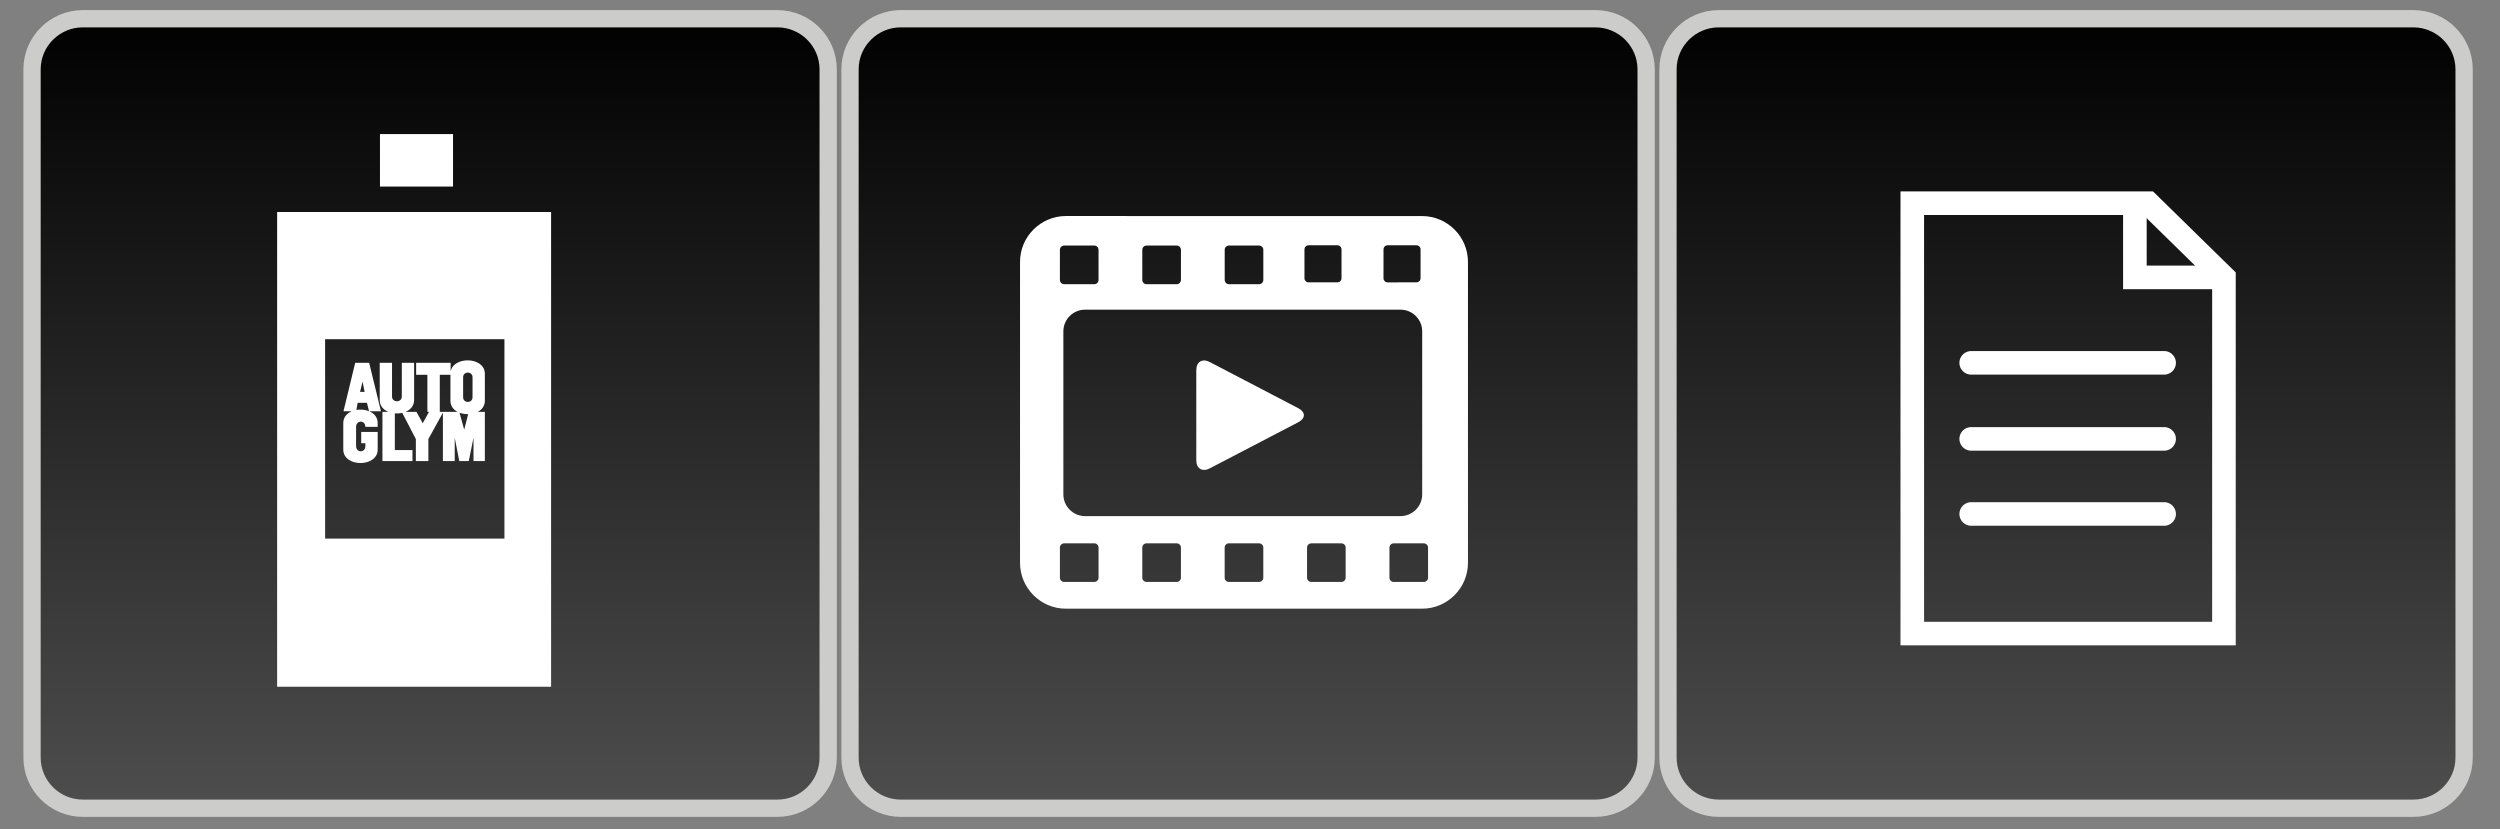 <?xml version="1.0" encoding="utf-8"?>
<!-- Generator: Adobe Illustrator 14.0.0, SVG Export Plug-In  -->
<!DOCTYPE svg PUBLIC "-//W3C//DTD SVG 1.1//EN" "http://www.w3.org/Graphics/SVG/1.1/DTD/svg11.dtd">
<svg version="1.1"
	 xmlns="http://www.w3.org/2000/svg" xmlns:xlink="http://www.w3.org/1999/xlink" xmlns:a="http://ns.adobe.com/AdobeSVGViewerExtensions/3.0/"
	 x="0px" y="0px" width="217px" height="72px" viewBox="-2.031 -0.876 217 72" enable-background="new -2.031 -0.876 217 72"
	 xml:space="preserve">
<rect x="-2.031" y="-0.876" width="217" height="72" fill="#808080" stroke="none"/>
<defs>
</defs>
<linearGradient id="SVGID_1_" gradientUnits="userSpaceOnUse" x1="35.302" y1="1.208" x2="35.302" y2="69.543">
	<stop  offset="0" style="stop-color:#010101"/>
	<stop  offset="1" style="stop-color:#4E4E4E"/>
</linearGradient>
<path fill="url(#SVGID_1_)" stroke="#CCCCCB" stroke-width="1.5" d="M65.452,0.75h-60.3c-2.421,0-4.402,1.975-4.402,4.389V64.89
	c0,2.415,1.981,4.388,4.402,4.388h60.3c2.422,0,4.402-1.973,4.402-4.388V5.139C69.854,2.725,67.874,0.75,65.452,0.75z"/>
<linearGradient id="SVGID_2_" gradientUnits="userSpaceOnUse" x1="106.302" y1="1.208" x2="106.302" y2="69.543">
	<stop  offset="0" style="stop-color:#010101"/>
	<stop  offset="1" style="stop-color:#4E4E4E"/>
</linearGradient>
<path fill="url(#SVGID_2_)" stroke="#CCCCCB" stroke-width="1.5" d="M136.452,0.75h-60.3c-2.421,0-4.402,1.975-4.402,4.389V64.89
	c0,2.415,1.981,4.388,4.402,4.388h60.3c2.422,0,4.402-1.973,4.402-4.388V5.139C140.854,2.725,138.874,0.75,136.452,0.75z"/>
<linearGradient id="SVGID_3_" gradientUnits="userSpaceOnUse" x1="177.302" y1="1.208" x2="177.302" y2="69.543">
	<stop  offset="0" style="stop-color:#010101"/>
	<stop  offset="1" style="stop-color:#4E4E4E"/>
</linearGradient>
<path fill="url(#SVGID_3_)" stroke="#CCCCCB" stroke-width="1.5" d="M207.452,0.75h-60.3c-2.421,0-4.402,1.975-4.402,4.389V64.89
	c0,2.415,1.981,4.388,4.402,4.388h60.3c2.422,0,4.402-1.973,4.402-4.388V5.139C211.854,2.725,209.874,0.75,207.452,0.75z"/>
<path fill="#FFFFFF" d="M22.04,17.523v-0.005h-0.016v41.217h23.78V17.523H22.04z M41.755,45.872H26.189V28.567h15.565V45.872z"/>
<rect x="30.95" y="10.763" fill="#FFFFFF" width="6.342" height="4.554"/>
<path fill="#FFFFFF" d="M30.012,30.615H28.8l-1.017,4.206h0.719c-0.423,0.179-0.736,0.518-0.736,1.02v2.308
	c0,1.554,2.985,1.554,2.985,0v-1.535h-1.429v0.98h0.36v0.248c0,0.614-0.805,0.597-0.805,0v-1.665c0-0.596,0.805-0.613,0.805,0h1.068
	v-0.336c0-0.502-0.312-0.841-0.735-1.02h1.021L30.012,30.615z M29.439,32.245l0.178,0.895h-0.396L29.439,32.245z M28.905,34.706
	l0.105-0.618h0.808l0.184,0.728C29.669,34.681,29.272,34.645,28.905,34.706"/>
<path fill="#FFFFFF" d="M40.054,33.909v-2.343c0-1.485-2.731-1.548-2.969-0.193v-0.758H34.09v1.041h0.976v3.214h0.14v0.006
	l-0.544,0.986l-0.546-0.989h-0.948c0.429-0.177,0.746-0.519,0.746-1.024v-3.233h-1.068v2.927c0,0.546-0.849,0.546-0.849,0v-2.927
	h-1.068v3.233c0,0.506,0.318,0.848,0.746,1.024h-0.511v4.274h2.607v-0.956H32.24v-3.186c0.216,0.018,0.437,0.003,0.645-0.043
	l1.181,2.273v1.911h1.085v-1.911l1.262-2.287v4.198h1.026v-2.03l0.395,2.03h0.823l0.413-2.03v2.03h0.984v-4.274h-0.617
	C39.798,34.685,40.054,34.363,40.054,33.909 M36.454,34.873h-0.042h-0.271V34.87h0.001v-3.214h0.925v2.253
	c0,0.454,0.256,0.775,0.617,0.964H36.454z M38.263,36.417l-0.408-1.468c0.231,0.087,0.492,0.129,0.751,0.123L38.263,36.417z
	 M38.985,33.602c0,0.547-0.816,0.547-0.816,0v-1.728c0-0.546,0.816-0.546,0.816,0V33.602z"/>
<path fill="#FFFFFF" d="M125.388,21.857c0-2.188-1.791-3.979-3.979-3.979l-30.922-0.003c-2.188,0-3.979,1.791-3.979,3.979
	l-0.001,26.125c0,2.188,1.791,3.979,3.979,3.979h30.923c2.189,0,3.98-1.791,3.98-3.979L125.388,21.857z M121.415,27.881v14.162
	c0,1.033-0.846,1.879-1.879,1.879H92.147c-1.033,0-1.878-0.846-1.878-1.879l0-14.16c0-1.033,0.845-1.879,1.878-1.879h27.39
	C120.569,26.004,121.415,26.849,121.415,27.881z M118.058,20.768c0-0.193,0.158-0.354,0.354-0.354l2.508,0.001
	c0.193,0,0.354,0.159,0.354,0.354v2.509c0,0.195-0.16,0.354-0.354,0.354l-2.51,0.002c-0.193,0-0.354-0.159-0.354-0.354
	L118.058,20.768z M111.197,20.768c0-0.193,0.159-0.354,0.354-0.354l2.508,0.001c0.194,0,0.354,0.159,0.354,0.354l0.001,2.508
	c0,0.194-0.16,0.354-0.354,0.354l-2.51,0.002c-0.193,0-0.354-0.159-0.354-0.354L111.197,20.768z M104.272,20.807
	c0-0.203,0.166-0.369,0.369-0.369h2.616c0.203,0,0.369,0.166,0.369,0.369l0.001,2.616c0,0.202-0.167,0.368-0.369,0.368l-2.616-0.001
	c-0.203,0-0.369-0.166-0.369-0.368V20.807z M97.12,20.807c0-0.202,0.166-0.368,0.369-0.368l2.616-0.001
	c0.203,0,0.369,0.166,0.369,0.369l0,2.617c0,0.203-0.166,0.369-0.369,0.369l-2.616-0.002c-0.203,0-0.369-0.166-0.369-0.369V20.807z
	 M89.969,20.807c0-0.203,0.166-0.369,0.369-0.369h2.615c0.203,0,0.369,0.166,0.369,0.369l0.001,2.617
	c0,0.203-0.166,0.369-0.368,0.369l-2.618-0.002c-0.203,0-0.369-0.166-0.369-0.368V20.807z M93.323,49.269
	c0,0.202-0.166,0.368-0.369,0.368l-2.616-0.001c-0.203,0-0.369-0.166-0.369-0.368v-2.615c0-0.202,0.166-0.368,0.369-0.368
	l2.616-0.001c0.203,0,0.369,0.166,0.369,0.369V49.269z M100.474,49.27c0,0.202-0.166,0.368-0.369,0.368l-2.617-0.001
	c-0.203,0-0.369-0.166-0.369-0.368l0-2.616c0-0.202,0.166-0.368,0.369-0.368l2.616-0.002c0.203,0,0.369,0.166,0.369,0.368V49.27z
	 M107.624,49.269c0,0.202-0.166,0.368-0.369,0.368l-2.617,0.001c-0.203,0-0.369-0.166-0.369-0.368l0-2.617
	c0-0.203,0.166-0.369,0.369-0.369h2.617c0.203,0,0.369,0.166,0.369,0.369V49.269z M114.404,49.637l-2.615,0.001
	c-0.202,0-0.368-0.166-0.368-0.368v-2.616c0-0.202,0.166-0.368,0.369-0.368h2.613c0.203,0,0.369,0.166,0.369,0.369v2.614
	C114.772,49.471,114.606,49.637,114.404,49.637z M121.556,49.637l-2.615,0.001c-0.203,0-0.369-0.166-0.369-0.368l0.002-2.616
	c0-0.202,0.166-0.368,0.369-0.368l2.611-0.001c0.203,0,0.369,0.166,0.369,0.368l0.002,2.616
	C121.925,49.471,121.759,49.637,121.556,49.637z"/>
<path fill="#FFFFFF" d="M110.664,35.772l-7.692,4.008c-0.641,0.334-1.165,0.016-1.165-0.707v-7.822c0-0.723,0.524-1.039,1.165-0.705
	l7.692,4.012C111.305,34.892,111.305,35.438,110.664,35.772z"/>
<polygon fill="none" stroke="#FFFFFF" stroke-width="2.047" stroke-miterlimit="10" points="191.007,54.118 163.955,54.118 
	163.955,16.762 184.433,16.762 191.007,23.201 "/>
<line fill="none" stroke="#FFFFFF" stroke-width="2.047" stroke-linecap="round" stroke-miterlimit="10" x1="169.069" y1="30.618" x2="185.815" y2="30.618"/>
<line fill="none" stroke="#FFFFFF" stroke-width="2.047" stroke-linecap="round" stroke-miterlimit="10" x1="169.069" y1="37.22" x2="185.815" y2="37.22"/>
<line fill="none" stroke="#FFFFFF" stroke-width="2.047" stroke-linecap="round" stroke-miterlimit="10" x1="169.069" y1="43.736" x2="185.815" y2="43.736"/>
<polyline fill="none" stroke="#FFFFFF" stroke-width="2.047" stroke-miterlimit="10" points="183.277,16.118 183.277,23.202 
	190.968,23.202 "/>
</svg>

